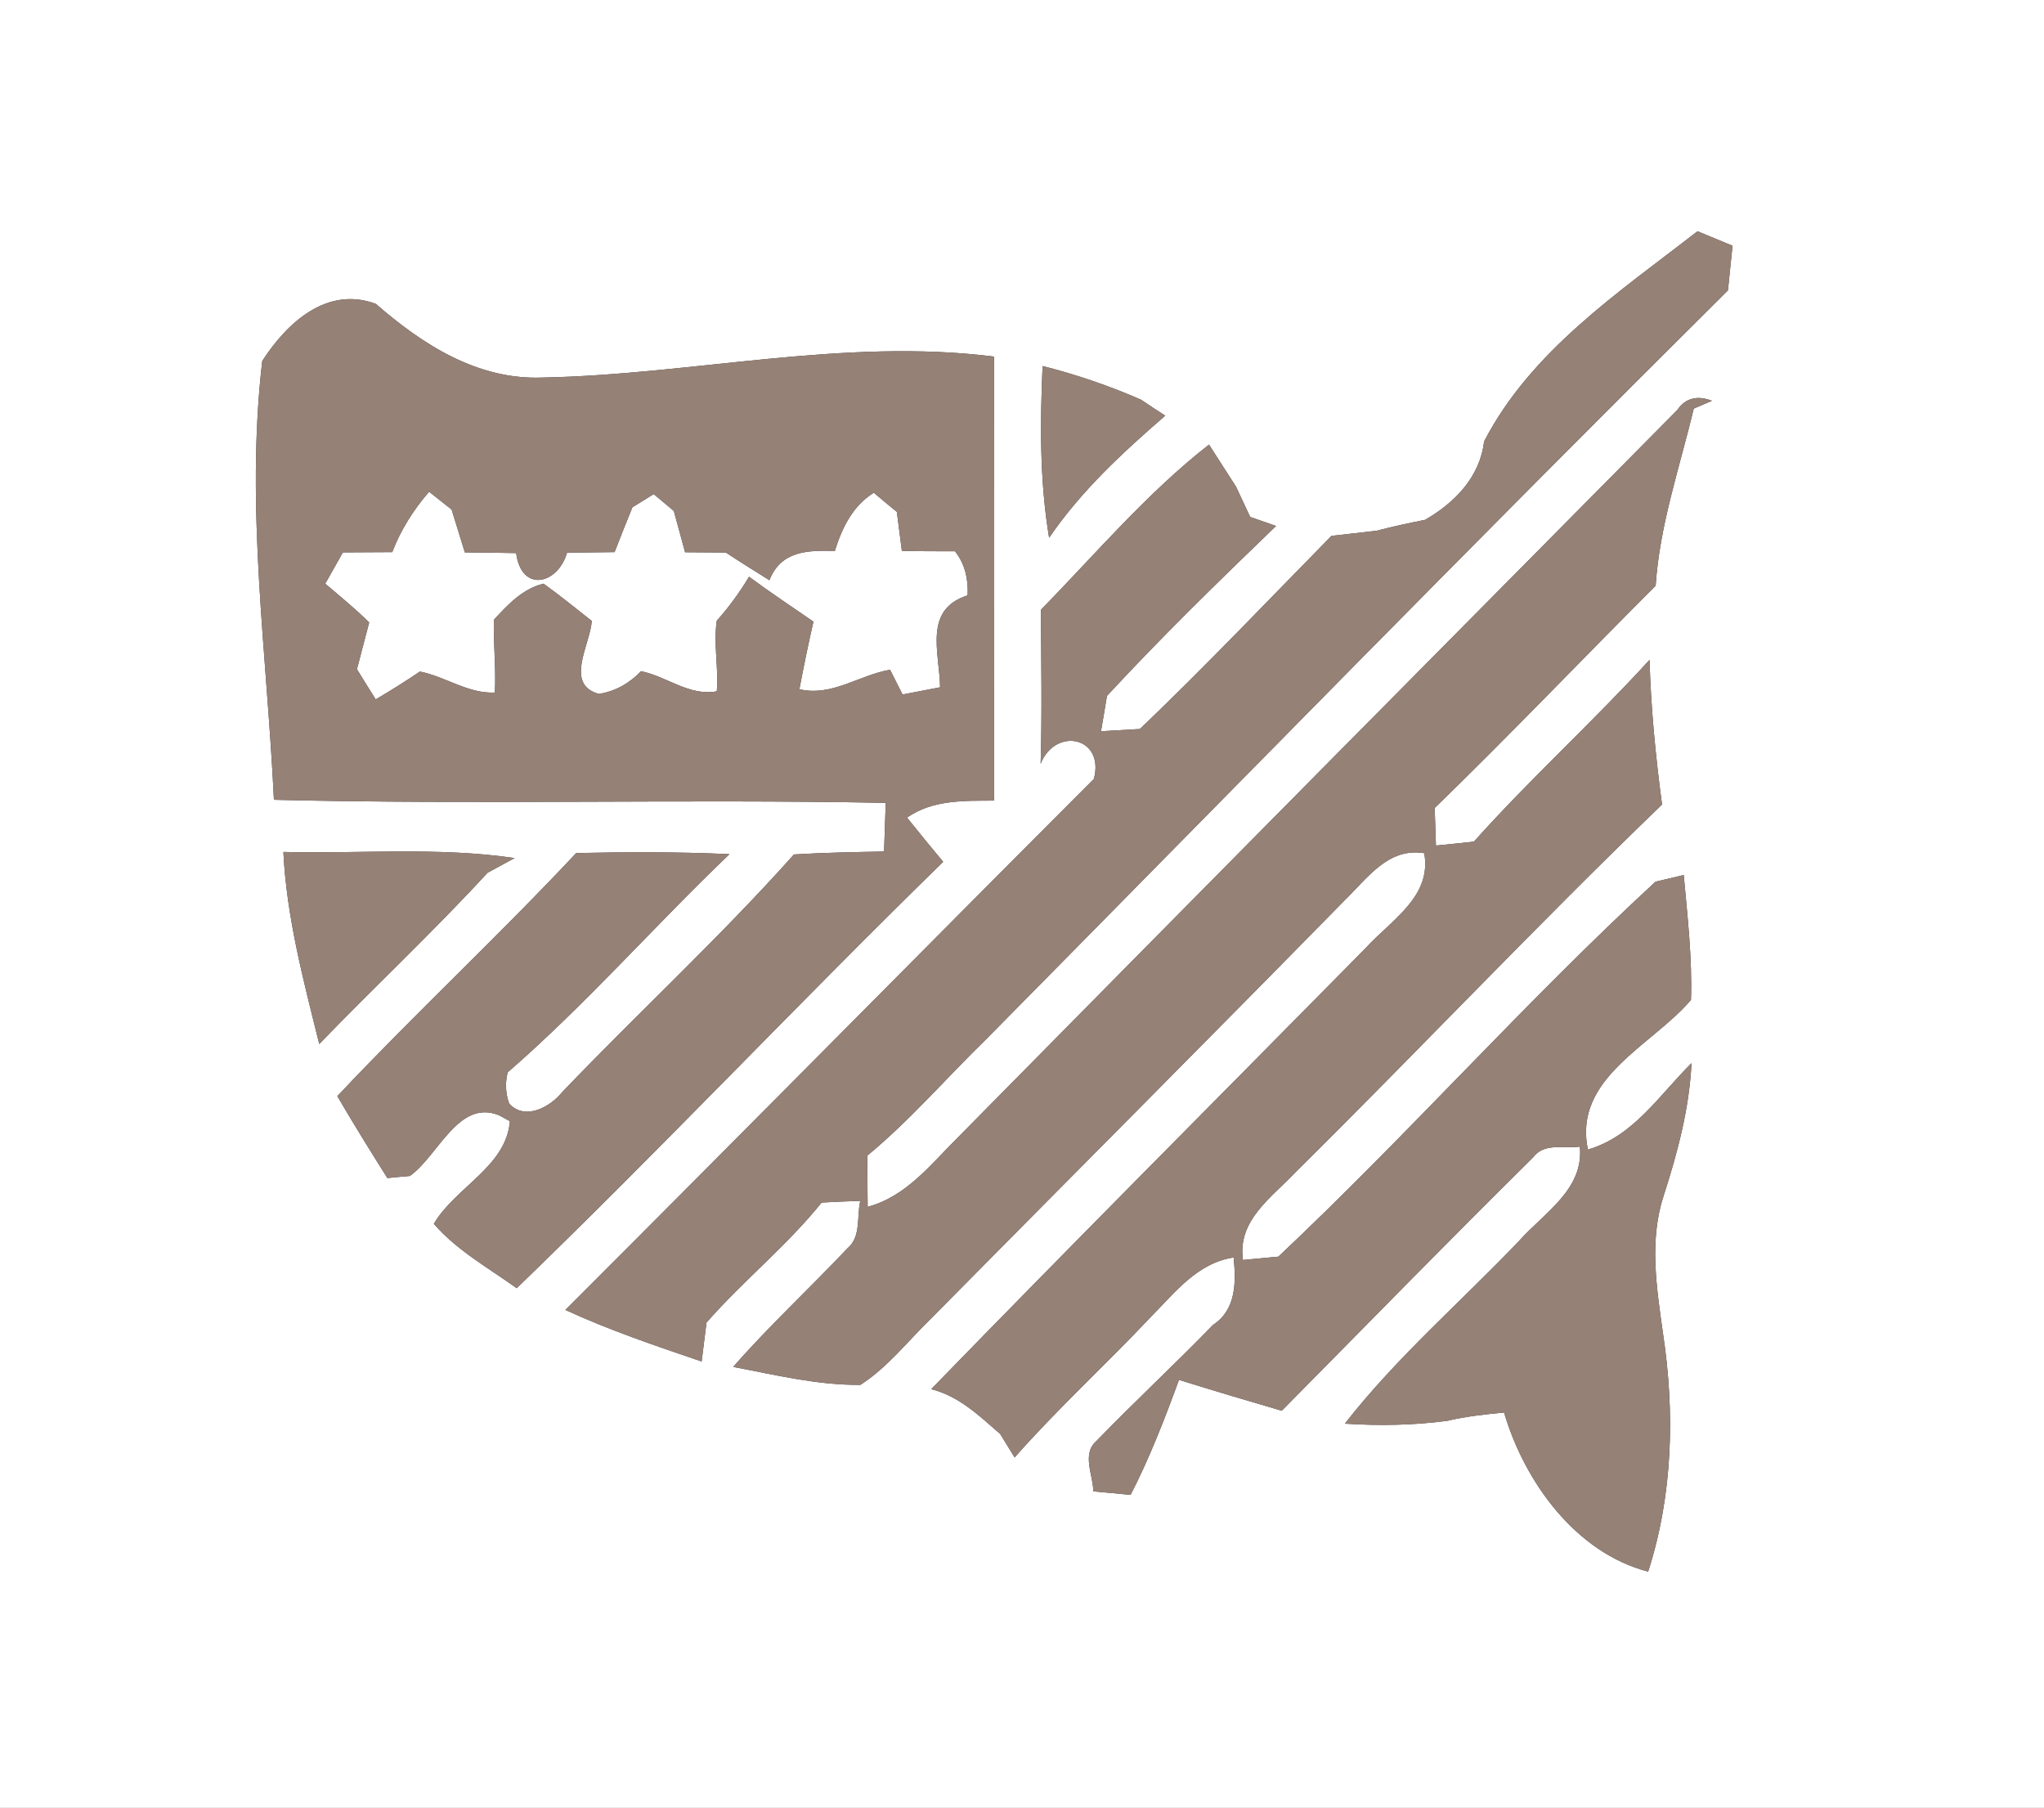 <?xml version="1.0" encoding="UTF-8" ?>
<!DOCTYPE svg PUBLIC "-//W3C//DTD SVG 1.1//EN" "http://www.w3.org/Graphics/SVG/1.1/DTD/svg11.dtd">
<svg width="147pt" height="130pt" viewBox="0 0 147 130" version="1.1" xmlns="http://www.w3.org/2000/svg">
<rect x="0" y="0" width="147" height="130" fill="#333333" stroke="none"/>
<g id="#fffffff">
<path fill="#ffffff" opacity="1.00" d=" M 0.00 0.00 L 147.00 0.00 L 147.00 130.00 L 0.00 130.00 L 0.00 0.00 M 122.08 16.63 C 116.44 21.01 110.10 25.23 106.73 31.75 C 106.43 34.31 104.62 36.15 102.49 37.38 C 101.32 37.61 100.17 37.86 99.02 38.16 C 98.21 38.26 96.57 38.44 95.76 38.53 C 91.19 43.18 86.69 47.92 81.98 52.42 C 81.28 52.46 79.88 52.54 79.18 52.58 C 79.29 51.94 79.51 50.68 79.61 50.04 C 83.51 45.82 87.63 41.81 91.77 37.82 C 91.31 37.66 90.38 37.33 89.91 37.17 C 89.66 36.63 89.15 35.54 88.89 34.99 C 88.24 33.99 87.60 32.98 86.95 31.97 C 82.49 35.45 78.81 39.81 74.86 43.85 C 74.88 47.54 74.95 51.23 74.84 54.92 C 75.91 52.24 79.47 52.99 78.67 56.01 C 65.98 68.71 53.37 81.50 40.66 94.19 C 43.84 95.66 47.15 96.77 50.46 97.90 C 50.55 97.20 50.72 95.80 50.81 95.10 C 53.44 92.10 56.58 89.59 59.09 86.47 C 60.01 86.42 60.94 86.38 61.87 86.35 C 61.60 87.48 61.95 88.93 60.94 89.77 C 58.23 92.64 55.33 95.32 52.73 98.29 C 55.75 98.86 58.78 99.61 61.88 99.58 C 63.81 98.34 65.25 96.48 66.88 94.89 C 76.82 84.83 86.80 74.84 96.69 64.75 C 98.33 63.17 99.82 60.92 102.43 61.35 C 102.99 64.49 100.03 66.17 98.22 68.17 C 87.80 78.74 77.31 89.25 66.97 99.89 C 68.95 100.38 70.43 101.80 71.93 103.11 C 72.19 103.53 72.71 104.37 72.97 104.80 C 76.07 101.28 79.54 98.12 82.75 94.71 C 84.49 92.96 86.09 90.82 88.72 90.42 C 88.90 92.19 88.91 94.17 87.25 95.26 C 84.49 98.10 81.59 100.79 78.83 103.64 C 77.79 104.56 78.62 106.08 78.63 107.24 C 79.52 107.32 80.41 107.40 81.31 107.49 C 82.68 104.83 83.76 102.03 84.79 99.22 C 87.25 99.99 89.71 100.72 92.18 101.44 C 98.19 95.37 104.16 89.24 110.24 83.24 C 111.04 82.14 112.49 82.61 113.62 82.45 C 113.92 85.54 111.03 87.22 109.23 89.25 C 105.06 93.62 100.44 97.60 96.72 102.37 C 99.17 102.53 101.62 102.49 104.06 102.17 C 105.41 101.85 106.79 101.70 108.17 101.57 C 109.64 106.56 113.32 111.65 118.53 113.01 C 120.31 107.50 120.46 101.58 119.60 95.89 C 119.14 92.61 118.59 89.19 119.65 85.97 C 120.65 82.87 121.49 79.71 121.65 76.45 C 119.34 78.72 117.49 81.71 114.20 82.66 C 113.11 77.51 118.82 75.19 121.61 71.90 C 121.71 68.90 121.36 65.91 121.09 62.92 C 120.58 63.04 119.57 63.28 119.06 63.40 C 109.69 72.04 101.21 81.63 91.94 90.36 C 91.30 90.42 90.03 90.54 89.39 90.60 C 88.98 87.74 91.45 86.12 93.16 84.30 C 102.01 75.55 110.56 66.49 119.53 57.85 C 119.07 54.40 118.73 50.93 118.63 47.45 C 114.54 51.93 110.04 56.00 106.00 60.52 C 105.09 60.62 104.18 60.71 103.27 60.80 C 103.25 60.12 103.20 58.77 103.18 58.10 C 108.57 52.87 113.75 47.43 119.07 42.12 C 119.36 37.75 120.80 33.61 121.81 29.38 L 123.12 28.82 C 122.14 28.43 121.23 28.58 120.63 29.48 C 103.39 46.88 86.15 64.29 68.95 81.73 C 66.98 83.67 65.21 86.03 62.40 86.78 C 62.39 85.86 62.38 84.02 62.37 83.10 C 65.46 80.55 68.07 77.50 70.93 74.72 C 88.68 56.75 106.34 38.67 124.27 20.88 C 124.35 20.07 124.52 18.47 124.60 17.67 C 123.97 17.41 122.71 16.89 122.08 16.63 M 18.86 25.96 C 17.63 36.48 19.20 47.01 19.70 57.51 C 34.36 57.87 49.04 57.45 63.70 57.73 C 63.67 58.61 63.61 60.35 63.58 61.23 C 61.42 61.27 59.26 61.31 57.10 61.44 C 51.81 67.37 45.95 72.77 40.45 78.51 C 39.59 79.59 37.78 80.61 36.62 79.36 C 36.36 78.64 36.32 77.89 36.51 77.11 C 42.14 72.22 47.07 66.57 52.46 61.42 C 48.79 61.25 45.11 61.26 41.44 61.34 C 35.86 67.30 29.86 72.87 24.26 78.82 C 25.42 80.81 26.63 82.76 27.86 84.71 C 28.26 84.67 29.07 84.59 29.48 84.56 C 31.55 83.07 32.96 79.03 35.88 80.19 L 36.67 80.62 C 36.41 83.89 32.76 85.35 31.20 88.00 C 32.86 89.92 35.12 91.16 37.16 92.63 C 47.56 82.59 57.48 72.07 67.83 61.97 C 66.95 60.92 66.08 59.85 65.23 58.79 C 67.08 57.50 69.34 57.58 71.49 57.57 C 71.50 46.93 71.51 36.28 71.49 25.64 C 60.60 24.28 49.83 26.94 38.98 27.15 C 34.34 27.32 30.39 24.78 27.03 21.85 C 23.52 20.54 20.63 23.21 18.86 25.96 M 74.98 26.32 C 74.80 30.44 74.77 34.59 75.45 38.67 C 77.74 35.31 80.74 32.54 83.80 29.89 C 83.36 29.61 82.49 29.03 82.06 28.74 C 79.77 27.74 77.40 26.93 74.98 26.32 M 20.38 61.26 C 20.61 65.96 21.83 70.52 22.96 75.07 C 26.96 70.93 31.16 67.00 35.06 62.76 C 35.71 62.41 36.36 62.05 37.01 61.70 C 31.50 60.89 25.92 61.40 20.38 61.26 Z" />
<path fill="#ffffff" opacity="1.00" d=" M 28.21 39.70 C 28.82 38.10 29.74 36.65 30.86 35.36 C 31.26 35.68 32.08 36.32 32.48 36.64 C 32.80 37.67 33.11 38.69 33.43 39.72 C 34.66 39.73 35.89 39.75 37.12 39.77 C 37.49 42.63 40.11 42.05 40.78 39.74 C 41.92 39.73 43.06 39.71 44.20 39.70 C 44.62 38.62 45.04 37.55 45.48 36.48 C 45.86 36.24 46.63 35.77 47.01 35.53 C 47.38 35.83 48.10 36.44 48.46 36.74 C 48.73 37.73 49.00 38.72 49.27 39.71 C 50.01 39.71 51.47 39.72 52.20 39.73 C 53.23 40.41 54.28 41.06 55.33 41.72 C 56.18 39.60 58.05 39.57 60.04 39.61 C 60.56 37.95 61.32 36.38 62.84 35.43 C 63.25 35.78 64.08 36.47 64.50 36.81 C 64.59 37.51 64.77 38.91 64.86 39.61 C 66.13 39.64 67.41 39.64 68.68 39.64 C 69.41 40.56 69.64 41.65 69.59 42.81 C 66.38 43.83 67.57 46.94 67.61 49.42 C 66.93 49.55 65.58 49.81 64.91 49.94 C 64.69 49.50 64.24 48.61 64.01 48.16 C 61.79 48.54 59.83 50.11 57.49 49.56 C 57.80 47.93 58.13 46.31 58.50 44.70 C 56.95 43.63 55.38 42.59 53.87 41.47 C 53.20 42.59 52.43 43.65 51.55 44.63 C 51.30 46.30 51.69 48.02 51.55 49.71 C 49.59 50.08 47.95 48.64 46.10 48.26 C 45.26 49.15 44.25 49.70 43.08 49.90 C 40.57 49.22 42.44 46.37 42.56 44.65 C 41.41 43.75 40.28 42.82 39.09 41.97 C 37.61 42.32 36.50 43.49 35.52 44.57 C 35.48 46.31 35.68 48.05 35.59 49.80 C 33.66 49.89 32.04 48.65 30.20 48.29 C 29.16 48.99 28.10 49.66 27.02 50.29 C 26.57 49.57 26.11 48.85 25.67 48.12 C 25.89 47.28 26.33 45.60 26.55 44.76 C 25.55 43.77 24.46 42.88 23.39 41.97 C 23.71 41.40 24.34 40.28 24.66 39.72 C 25.84 39.71 27.03 39.71 28.21 39.70 Z" />
</g>
<g id="#000000ff">
<path fill="#968176" opacity="1.00" d=" M 122.08 16.63 C 122.71 16.89 123.97 17.41 124.60 17.67 C 124.52 18.47 124.35 20.07 124.27 20.88 C 106.34 38.67 88.68 56.75 70.93 74.72 C 68.07 77.50 65.46 80.55 62.37 83.10 C 62.38 84.02 62.39 85.86 62.40 86.78 C 65.21 86.03 66.98 83.67 68.95 81.73 C 86.15 64.29 103.39 46.88 120.63 29.48 C 121.23 28.58 122.14 28.43 123.12 28.82 L 121.81 29.38 C 120.80 33.61 119.36 37.75 119.07 42.12 C 113.75 47.43 108.57 52.87 103.18 58.10 C 103.20 58.77 103.25 60.12 103.27 60.80 C 104.18 60.71 105.09 60.62 106.00 60.52 C 110.04 56.00 114.54 51.93 118.63 47.45 C 118.73 50.93 119.07 54.40 119.53 57.85 C 110.56 66.49 102.01 75.55 93.16 84.30 C 91.45 86.12 88.98 87.74 89.39 90.60 C 90.03 90.54 91.30 90.42 91.94 90.36 C 101.21 81.63 109.69 72.04 119.06 63.40 C 119.57 63.28 120.58 63.04 121.09 62.92 C 121.36 65.91 121.71 68.90 121.61 71.90 C 118.82 75.19 113.11 77.51 114.20 82.66 C 117.49 81.71 119.34 78.72 121.65 76.45 C 121.49 79.71 120.65 82.87 119.65 85.97 C 118.59 89.19 119.14 92.61 119.60 95.89 C 120.46 101.58 120.31 107.50 118.53 113.01 C 113.32 111.65 109.64 106.56 108.17 101.57 C 106.79 101.70 105.41 101.85 104.06 102.17 C 101.62 102.49 99.17 102.53 96.72 102.37 C 100.44 97.60 105.06 93.62 109.23 89.25 C 111.03 87.22 113.92 85.54 113.62 82.45 C 112.49 82.61 111.04 82.14 110.24 83.24 C 104.16 89.24 98.19 95.37 92.18 101.44 C 89.71 100.72 87.25 99.99 84.79 99.22 C 83.76 102.03 82.68 104.83 81.31 107.49 C 80.41 107.40 79.52 107.32 78.63 107.24 C 78.62 106.08 77.79 104.56 78.83 103.64 C 81.59 100.79 84.49 98.10 87.25 95.26 C 88.91 94.17 88.90 92.19 88.72 90.42 C 86.09 90.82 84.49 92.96 82.75 94.71 C 79.54 98.12 76.07 101.28 72.97 104.80 C 72.71 104.37 72.19 103.53 71.93 103.11 C 70.43 101.80 68.95 100.38 66.97 99.89 C 77.31 89.25 87.80 78.74 98.22 68.17 C 100.03 66.17 102.99 64.49 102.43 61.35 C 99.82 60.92 98.33 63.17 96.69 64.75 C 86.80 74.84 76.82 84.83 66.88 94.89 C 65.25 96.48 63.81 98.34 61.88 99.58 C 58.78 99.61 55.75 98.86 52.73 98.29 C 55.33 95.32 58.23 92.64 60.94 89.77 C 61.95 88.93 61.60 87.48 61.87 86.35 C 60.94 86.38 60.01 86.42 59.09 86.47 C 56.58 89.59 53.44 92.10 50.81 95.10 C 50.72 95.80 50.55 97.20 50.46 97.90 C 47.15 96.77 43.84 95.66 40.66 94.19 C 53.37 81.50 65.98 68.71 78.67 56.01 C 79.47 52.99 75.91 52.24 74.84 54.92 C 74.95 51.23 74.88 47.54 74.86 43.85 C 78.81 39.81 82.49 35.45 86.95 31.97 C 87.60 32.98 88.24 33.99 88.89 34.99 C 89.15 35.54 89.66 36.63 89.91 37.17 C 90.38 37.33 91.31 37.66 91.77 37.82 C 87.63 41.81 83.51 45.82 79.61 50.04 C 79.51 50.68 79.29 51.94 79.18 52.58 C 79.88 52.54 81.28 52.46 81.98 52.42 C 86.69 47.92 91.19 43.18 95.76 38.53 C 96.57 38.44 98.21 38.26 99.02 38.16 C 100.17 37.86 101.32 37.61 102.49 37.38 C 104.62 36.15 106.43 34.31 106.73 31.75 C 110.10 25.23 116.44 21.01 122.08 16.63 Z" />
<path fill="#968176" opacity="1.00" d=" M 18.86 25.96 C 20.63 23.21 23.52 20.54 27.03 21.85 C 30.39 24.78 34.34 27.32 38.98 27.15 C 49.83 26.94 60.60 24.28 71.49 25.64 C 71.51 36.28 71.50 46.93 71.49 57.57 C 69.34 57.58 67.08 57.50 65.23 58.79 C 66.08 59.85 66.95 60.92 67.83 61.97 C 57.48 72.07 47.56 82.59 37.16 92.63 C 35.12 91.16 32.86 89.92 31.20 88.00 C 32.76 85.35 36.41 83.89 36.67 80.62 L 35.88 80.19 C 32.96 79.03 31.55 83.07 29.48 84.56 C 29.07 84.59 28.26 84.67 27.86 84.71 C 26.63 82.76 25.42 80.81 24.26 78.82 C 29.86 72.87 35.86 67.30 41.44 61.34 C 45.11 61.26 48.79 61.25 52.46 61.42 C 47.07 66.57 42.14 72.22 36.51 77.11 C 36.32 77.89 36.36 78.64 36.62 79.36 C 37.78 80.61 39.59 79.59 40.45 78.51 C 45.95 72.77 51.81 67.37 57.10 61.44 C 59.26 61.31 61.42 61.27 63.58 61.23 C 63.61 60.35 63.67 58.61 63.70 57.73 C 49.04 57.45 34.36 57.87 19.70 57.51 C 19.20 47.01 17.63 36.48 18.86 25.96 M 28.21 39.70 C 27.03 39.71 25.84 39.71 24.66 39.72 C 24.34 40.28 23.71 41.40 23.39 41.97 C 24.46 42.88 25.55 43.77 26.55 44.76 C 26.33 45.60 25.89 47.28 25.67 48.12 C 26.11 48.85 26.57 49.57 27.02 50.29 C 28.10 49.66 29.16 48.99 30.20 48.29 C 32.04 48.65 33.66 49.89 35.59 49.80 C 35.68 48.05 35.48 46.31 35.52 44.57 C 36.50 43.49 37.61 42.32 39.09 41.97 C 40.28 42.82 41.41 43.75 42.56 44.65 C 42.44 46.37 40.57 49.22 43.08 49.90 C 44.25 49.70 45.26 49.15 46.10 48.26 C 47.95 48.64 49.59 50.08 51.55 49.71 C 51.69 48.02 51.30 46.30 51.55 44.63 C 52.43 43.65 53.20 42.59 53.87 41.47 C 55.38 42.59 56.95 43.63 58.50 44.70 C 58.13 46.31 57.80 47.93 57.49 49.56 C 59.83 50.11 61.79 48.54 64.01 48.16 C 64.24 48.61 64.69 49.50 64.91 49.94 C 65.58 49.81 66.93 49.55 67.61 49.42 C 67.57 46.94 66.38 43.83 69.59 42.81 C 69.64 41.65 69.41 40.56 68.68 39.64 C 67.41 39.64 66.13 39.64 64.86 39.61 C 64.77 38.91 64.59 37.51 64.50 36.81 C 64.08 36.47 63.25 35.78 62.84 35.43 C 61.32 36.38 60.56 37.95 60.04 39.61 C 58.05 39.57 56.18 39.60 55.33 41.72 C 54.28 41.06 53.23 40.41 52.20 39.73 C 51.47 39.72 50.01 39.71 49.27 39.71 C 49.00 38.72 48.73 37.73 48.46 36.74 C 48.10 36.44 47.38 35.83 47.01 35.53 C 46.63 35.77 45.86 36.24 45.48 36.48 C 45.04 37.55 44.62 38.62 44.20 39.70 C 43.06 39.71 41.92 39.73 40.78 39.74 C 40.11 42.05 37.49 42.63 37.12 39.77 C 35.89 39.75 34.66 39.73 33.43 39.72 C 33.11 38.69 32.80 37.67 32.48 36.64 C 32.08 36.32 31.26 35.68 30.86 35.36 C 29.74 36.65 28.82 38.10 28.21 39.70 Z" />
<path fill="#968176" opacity="1.00" d=" M 74.98 26.32 C 77.40 26.93 79.77 27.74 82.06 28.74 C 82.49 29.03 83.36 29.61 83.80 29.89 C 80.74 32.54 77.74 35.31 75.45 38.67 C 74.77 34.59 74.80 30.44 74.98 26.32 Z" />
<path fill="#968176" opacity="1.00" d=" M 20.38 61.26 C 25.92 61.40 31.50 60.89 37.01 61.70 C 36.36 62.05 35.71 62.41 35.06 62.76 C 31.16 67.00 26.96 70.93 22.96 75.07 C 21.83 70.52 20.61 65.96 20.38 61.26 Z" />
</g>
</svg>
